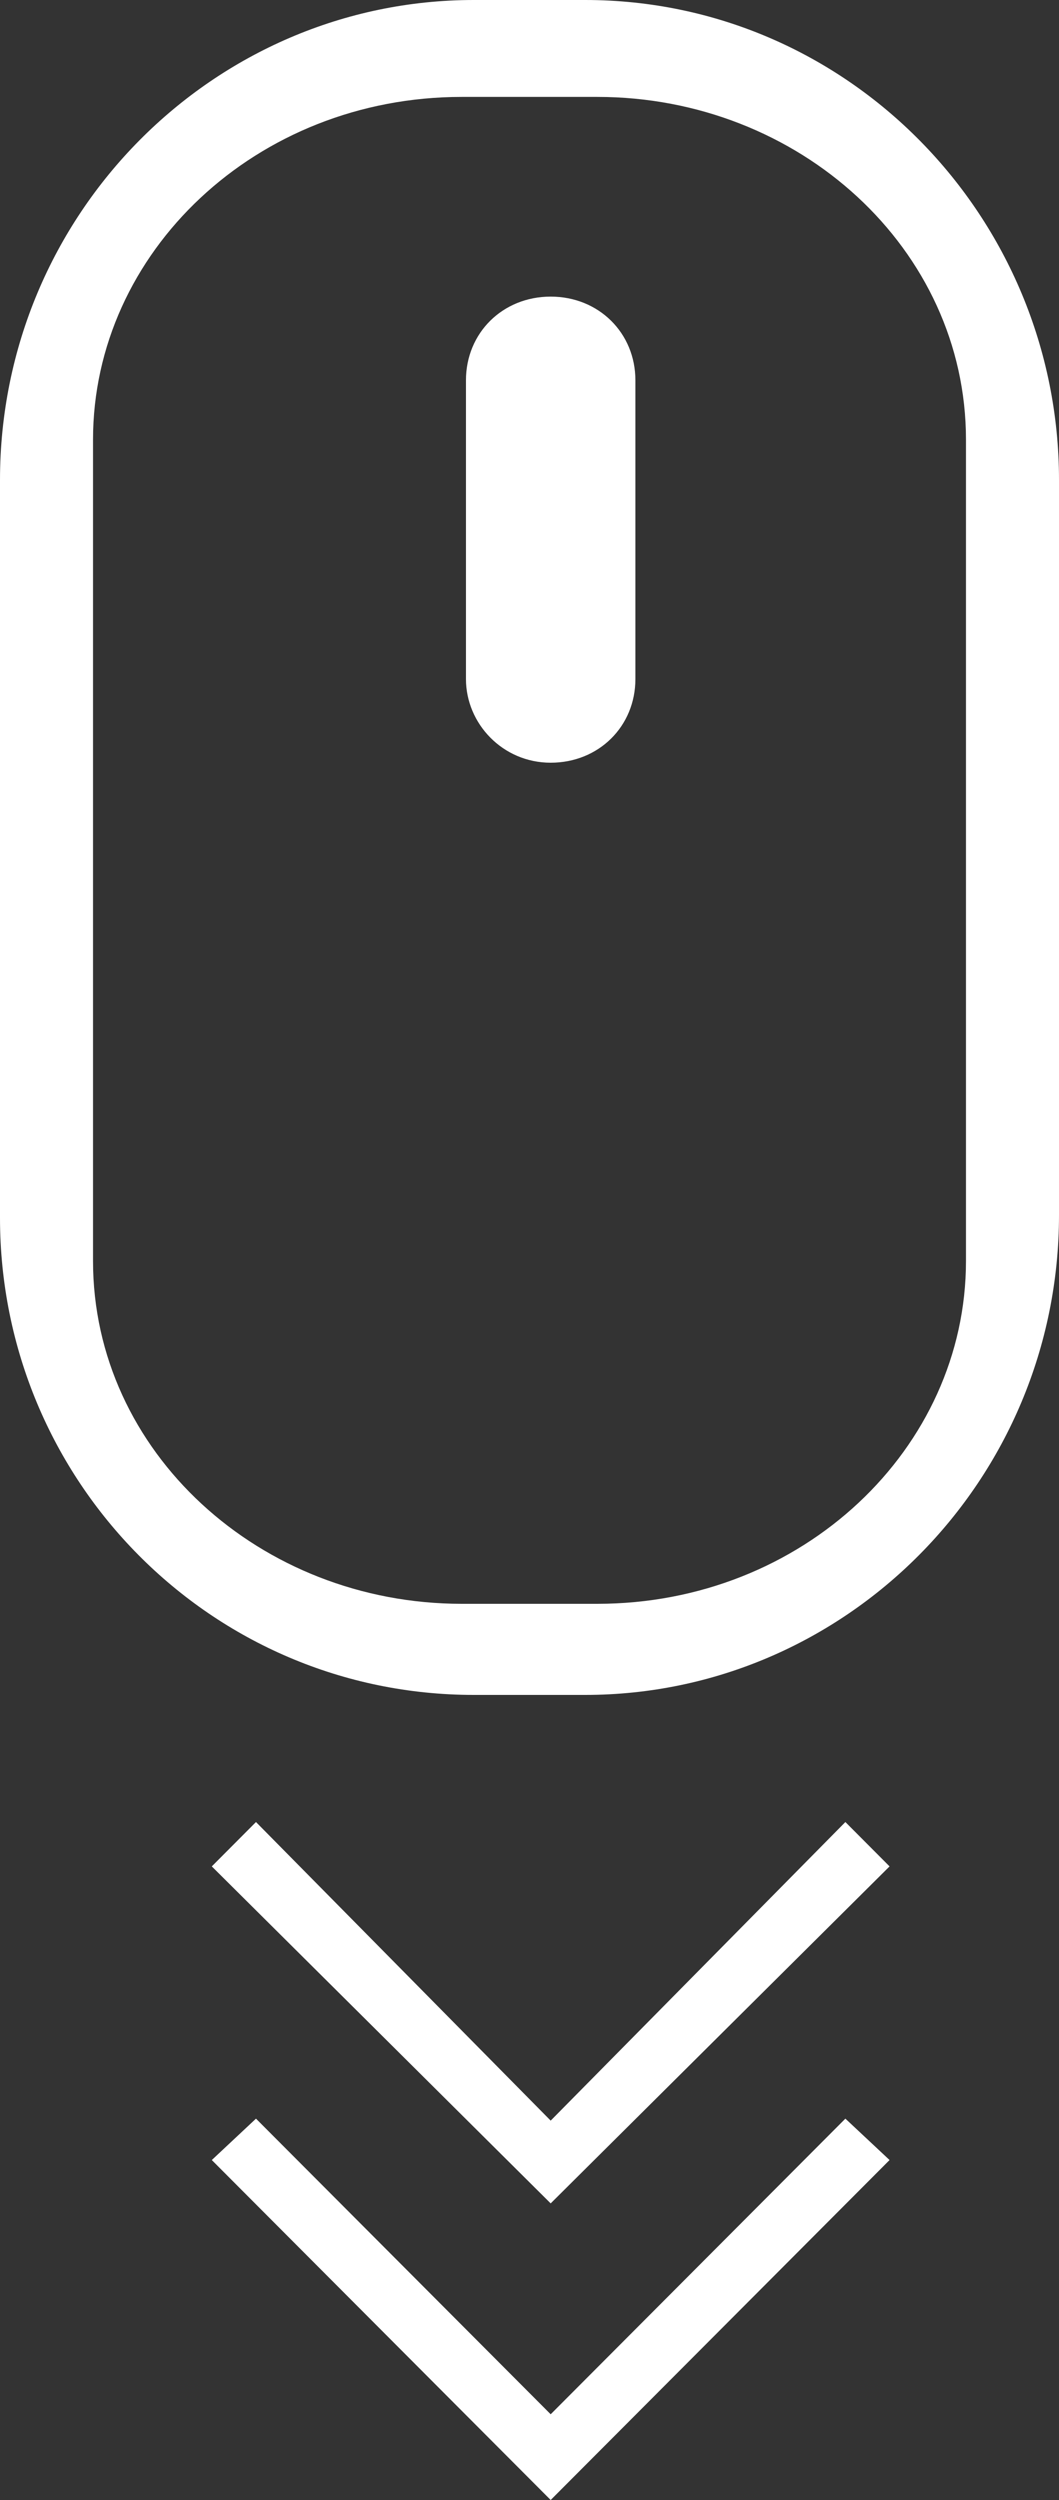 <svg width="25" height="59" viewBox="0 0 25 59">
  <rect x="0" y="0" width="25" height="59" fill="#333333" stroke="none"/>
  <g fill="#FFF" fill-rule="evenodd">
    <path d="M13.814,1.42108547e-14 L11.186,1.42108547e-14 C5.054,1.42108547e-14 2.13162821e-14,5.051 2.13162821e-14,11.331 L2.13162821e-14,28.669 C2.13162821e-14,34.881 4.987,40 11.186,40 L13.814,40 C19.946,40 25,34.949 25,28.669 L25,11.263 C25,5.051 20.013,1.42108547e-14 13.814,1.42108547e-14 Z M22.804,29.624 C22.804,34.05 18.945,37.713 14.101,37.713 L10.899,37.713 C6.137,37.713 2.196,34.126 2.196,29.624 L2.196,10.24 C2.196,5.813 6.055,2.15 10.899,2.15 L14.101,2.15 C18.863,2.15 22.804,5.737 22.804,10.24 L22.804,29.624 Z" transform="rotate(-180 12.5 20)"/>
    <path d="M13,7 C11.867,7 11,7.856 11,8.976 L11,16.024 C11,17.144 11.867,18 13,18 C14.133,18 15,17.144 15,16.024 L15,8.976 C15,7.922 14.133,7 13,7 Z" transform="rotate(-180 13 12.5)"/>
    <polygon points="13 52.023 19.957 59 21 58.023 13 50 5 58.023 6.043 59" transform="rotate(-180 13 54.5)"/>
    <polygon points="13 44.953 19.957 52 21 50.953 13 43 5 50.953 6.043 52" transform="rotate(-180 13 47.5)"/>
  </g>
</svg>

